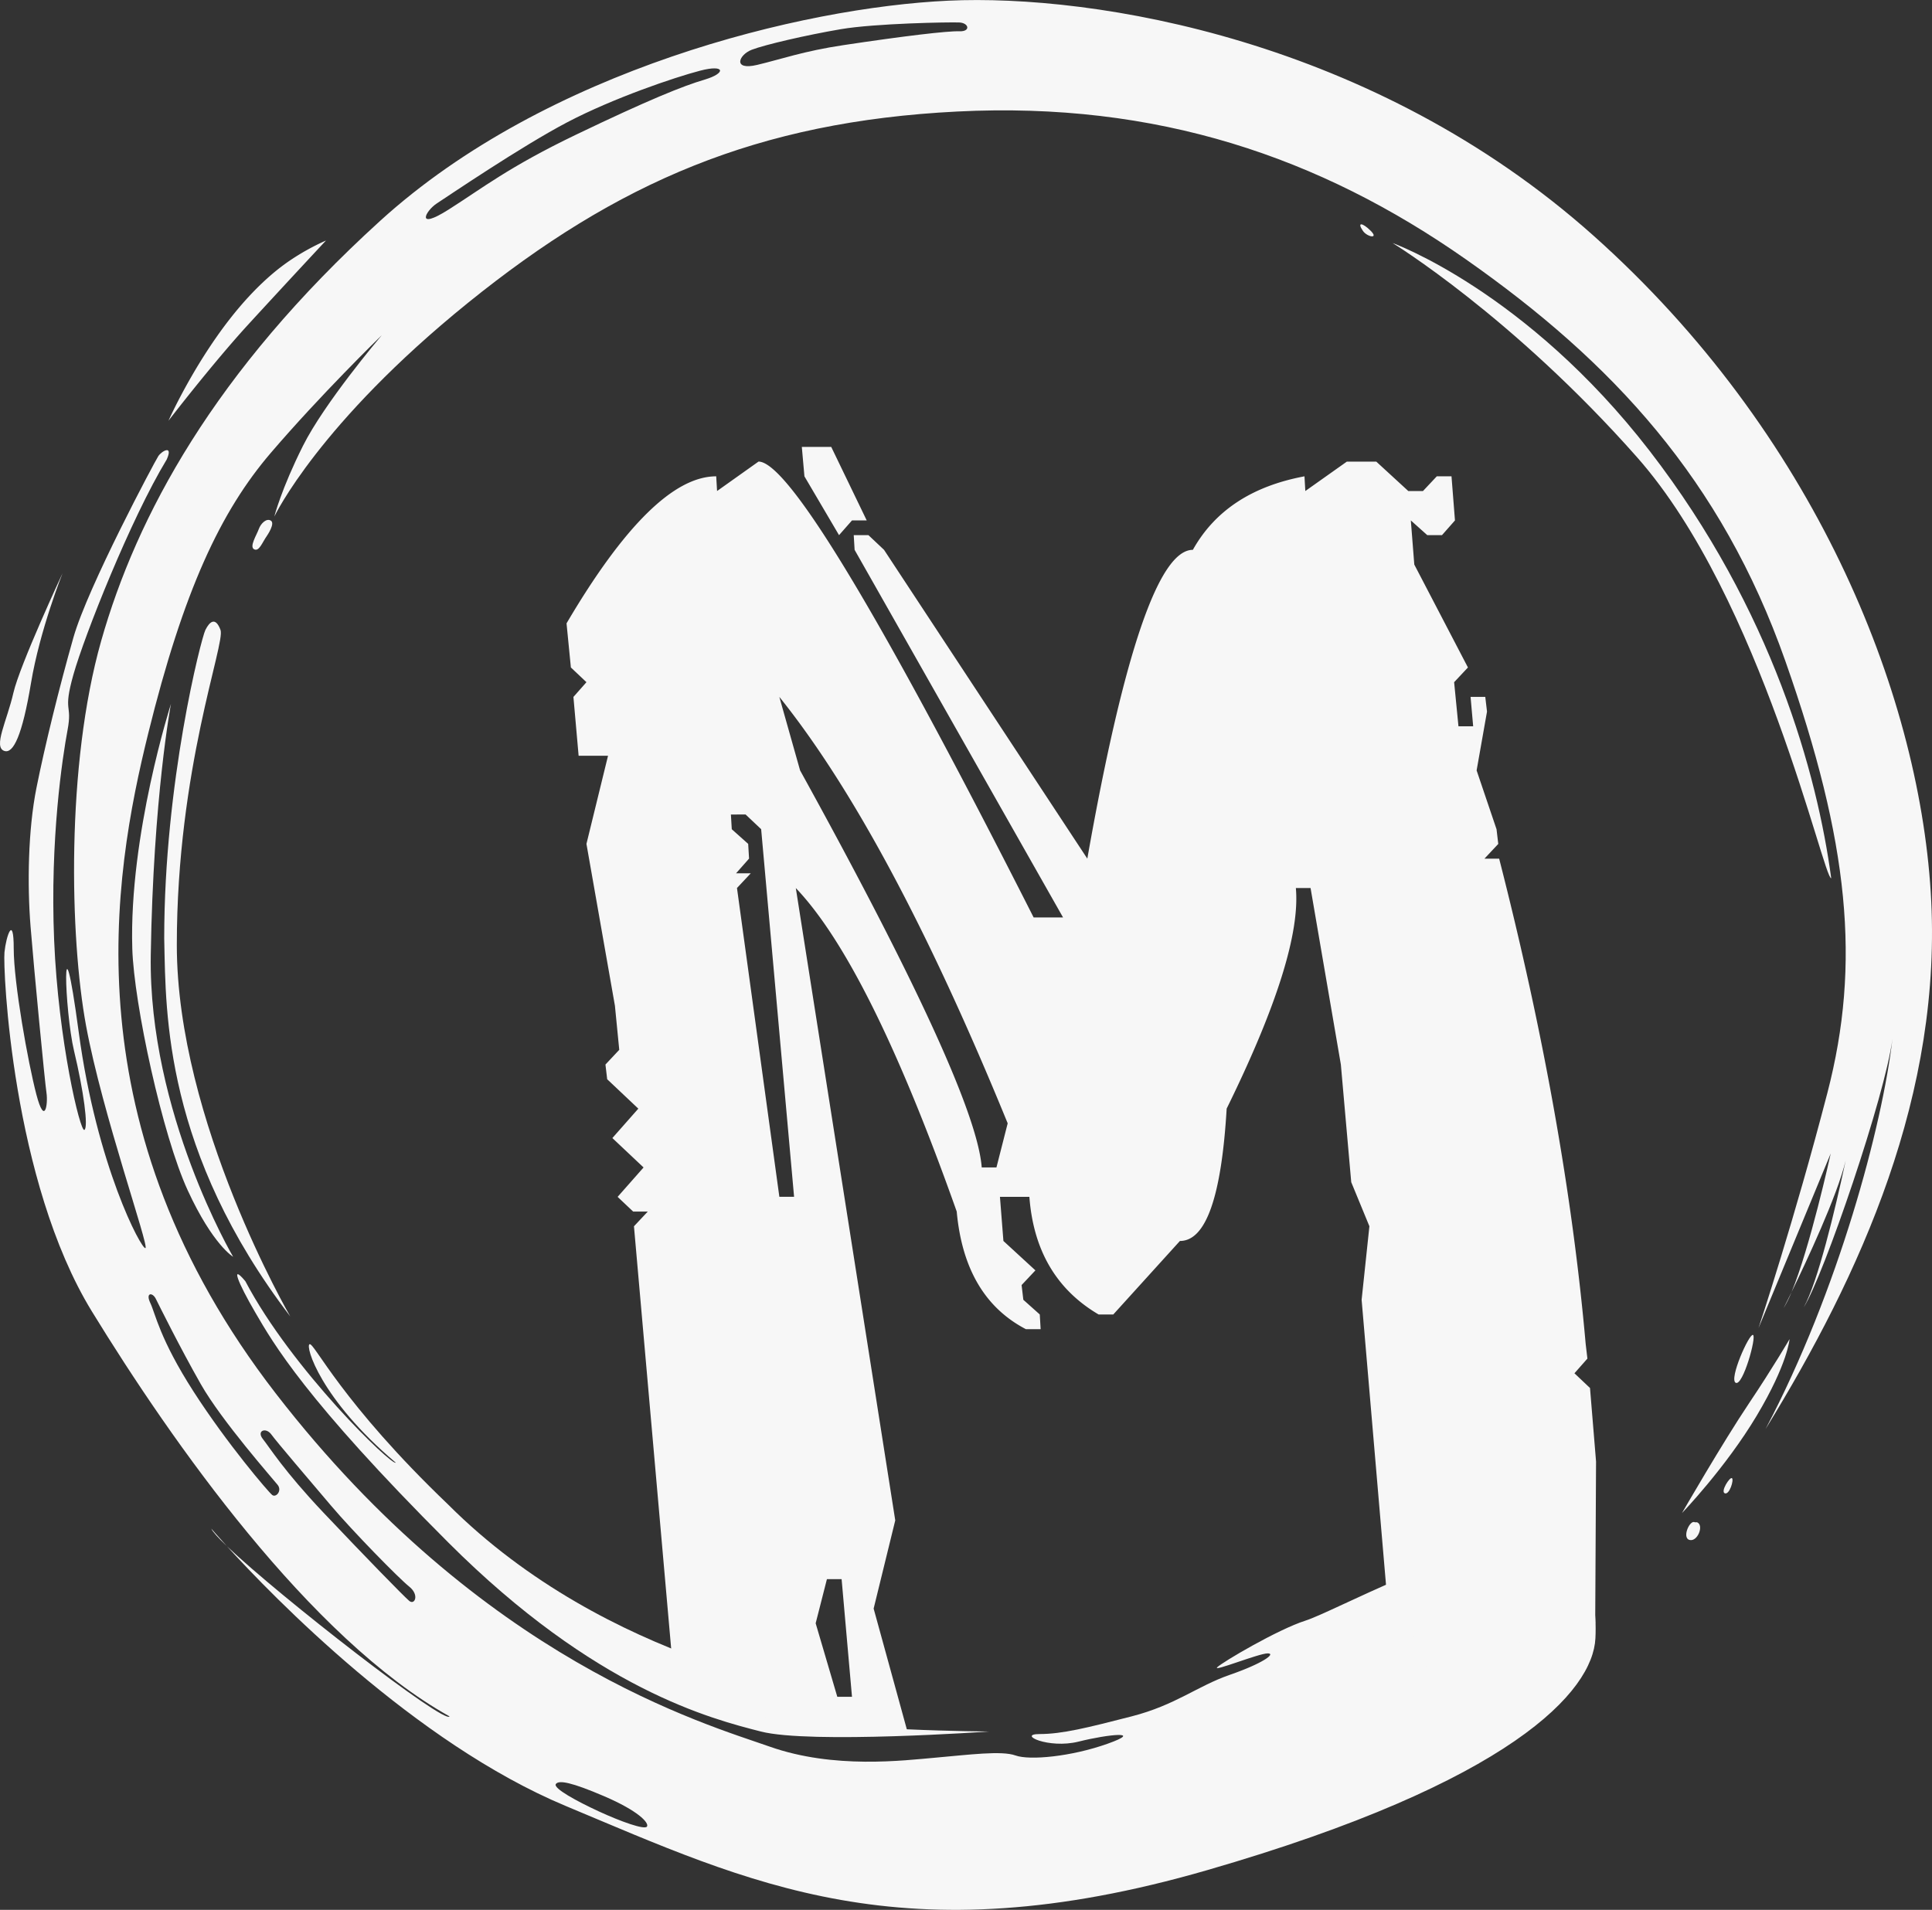 <svg xmlns="http://www.w3.org/2000/svg" width="1818.91" height="1798.4" viewBox="0 0 1818.91 1798.4" style="fill:#f7f7f7" >
  <rect x="0" y="0" width="1818.91" height="1798.4" fill="#333333" stroke="none"/>
  <title>makotodesigner logo SVG</title>
  <g id="Warstwa_5" data-name="Warstwa 5">
    <path d="M297.79,1542.76s5.17,6.09,14.66,16.51C304.25,1551.44,299,1545.62,297.79,1542.76Z" transform="translate(-98.88 -103.36)"/>
    <path d="M1778.15,1335.05c.17-.34,3-5.94,7.35-14.87A103.41,103.41,0,0,1,1778.15,1335.05Z" transform="translate(-98.88 -103.36)"/>
    <path d="M1916.6,943.42c-11.86-189.89-110-432.79-317.27-617.94S1129.35,97.62,991.68,104s-378.2,64.87-534.86,207.29S227.37,589.75,194.14,706.85,164.6,986.41,179.9,1069.22s59.61,207.82,55.91,209.41-45.89-77.54-62.77-203.08-13.36-19.78-4.44,17.41,13.67,72,9.72,74.37-24.53-83.87-28.48-178.81S157.75,816,162.49,790.71s-4.74-15.82,5.54-52.22S221.84,592.12,255.86,536c6.33-14.25-4.75-7.92-7.91-3.17S181.48,656.21,168,703.68s-26.9,102.07-34.81,141.63-8.7,91-5.54,130.55,13.45,146.37,15,156.66-1.58,31.64-9.49,1.58-21.36-105.23-21.36-137.67-7.12-11.85-8.71,3.57,7.12,215.59,82.29,338.23S390.36,1646,522.1,1719.59c-4.07,8.15-160-112.89-209.59-160.26,43.39,47.6,176.7,185.16,318.78,244.53,173.27,72.39,316.87,143.6,604.08,60.52s363.17-168.52,365.54-218.37-14.24-85.45-71.21-87.82-175.65,62.9-201.75,71.21-78.33,39.16-83.08,43.91,39.16-13.06,47.47-13.06-4.75,9.5-35.6,20.18-51,28.48-92.58,39.16-65.27,16.62-86.63,16.62,8.31,14.24,36.79,7.12,61.71-10.25,27.3,2-73.59,15.81-86.64,11.06-43.91-.69-74.77,2-96.13,11-156.66-10.33-270.2-80.71-464.84-332.31S205.22,928.38,238.45,793.88,306.49,585,354,529.62C400.33,475.53,455.74,421.45,458.32,419c-2.41,2.85-54.2,64.15-74.29,104.34-20.25,40.5-26.7,65.66-26.89,66.44.64-1.34,42.23-87.91,182-201C680,274.85,812.1,217.88,1000,208.38s341.4,42.73,479.07,139.26,240.52,207.29,300.66,378.2,71.2,284.83,39.56,406.68c-31.11,119.76-63.75,218.11-64.85,221.44l68-164.45c-.39,1.81-19.54,88.79-36.92,130.62,13.8-28.37,42.88-90.21,51-123.92-10.15,47.47-26.37,114.72-39.43,138.06,18.6-29.27,76.75-199.38,83.47-252.79-9.49,81.5-50.63,237-119.47,367.52C1850.14,1304.21,1928.47,1133.31,1916.6,943.42ZM622.19,1783.29c2.77-4,15-1.59,45.49,11.47,31.8,13.63,42.33,24.92,40.35,28.48s-24.92-4.75-45.49-14.24S619.42,1787.24,622.19,1783.29ZM354.36,1454.14c5.15,7.12,35.61,42.73,56.18,67s63.69,68.3,73.58,76.21,5.14,17.8,0,13.45-43-43.17-80.7-83.07-50.64-61.32-57-69.24S349.22,1447,354.36,1454.14ZM245.57,1326.36c3.17,6.33,22.55,45.5,42.33,80.31s68.05,89.41,72.4,94.95-1.59,12.26-5.15,9.49-42.39-48.19-74-97.32c-32.05-49.84-36-73.58-40.75-83.47S242.41,1320,245.57,1326.36Zm516.66-1148c-20,5.8-53.37,19.32-120.79,51.69-63.51,30.49-88.62,50.64-120.26,70.68s-21.63,1.06-11.08-5.8,79.65-53.8,122.9-76.48,100.75-42.2,125-48.53S782.27,172.52,762.23,178.32ZM1002,132.82c-11.08-.39-52.14,4.47-109.19,13.06-37.67,5.67-57.76,13.05-81.1,18.59s-17.41-9.49-5.14-14.24,51.43-13.85,83.87-19.38,102.46-6.73,111.56-6.33S1013,133.22,1002,132.82Z" transform="translate(-98.88 -103.36)"/>
  </g>
  <g id="Warstwa_6" data-name="Warstwa 6">
    <path d="M332.21,409.35c34.63-37.78,73.58-79.51,73.58-79.51a218.85,218.85,0,0,0-32,17.5c-9.71,6.41-31.88,22.17-58.82,56.74-35.19,45.17-57.49,95.47-57.49,95.47h0S298.67,446,332.21,409.35Z" transform="translate(-98.88 -103.36)"/>
    <path d="M103,810.49c8.36,2.75,16.78-14.24,25.09-64.08s29.67-103.26,29.67-103.26S117.4,729.79,111.46,755.9,92.15,806.93,103,810.49Z" transform="translate(-98.88 -103.36)"/>
    <path d="M223.42,996.43c1.54,52.22,28.48,176.44,52.22,227.87s42.72,62.5,42.72,62.5-79.91-135.7-77.54-284.24,19-236.37,19-236.37S220.25,889.62,223.42,996.43Z" transform="translate(-98.88 -103.36)"/>
    <path d="M253.48,986.93c0,1,.05,2.1.07,3.17,1.45,67.43.23,197.89,118.61,352.88,0,0-106.81-183.56-106.81-349.72s45.89-284,41.14-296.7-10.28-7.91-14.24,0S253.48,840.21,253.48,986.93Z" transform="translate(-98.88 -103.36)"/>
    <path d="M520.91,1555.81C659.47,1694.37,769,1722,815.24,1733.84s214.81,0,214.81,0-149.53-1.19-166.15-13.06,14.24-9.49,14.24-9.49l-59.34-20.18,61.72,7.12s-208.88-27.3-359.61-178c-100.48-96.13-126.2-152.7-130.55-151.12s10,51.49,81.1,111.56c-3.16,3.56-97.71-87.43-141.62-170.9-14.25-17-7.13,1.18,9.49,29.67S386,1420.91,520.91,1555.81Z" transform="translate(-98.88 -103.36)"/>
    <path d="M1745.7,1424.47c-25.22,37.58-63.29,103.65-63.29,103.65s41.14-42.72,70.41-91.78,30.86-72,30.86-72S1767.82,1391.52,1745.7,1424.47Z" transform="translate(-98.88 -103.36)"/>
    <path d="M1652,528c115.79,150.07,157.9,305.08,170.9,402.33-7.12,1.19-65.28-263.47-182.77-396.39s-230.24-201.76-230.24-201.76S1535.64,377.31,1652,528Z" transform="translate(-98.88 -103.36)"/>
    <path d="M1382,320.74c4,5.84,15.3,7.91,7.39,0S1376.21,312.3,1382,320.74Z" transform="translate(-98.88 -103.36)"/>
    <path d="M350.41,607.55c-4.75,6.72-7.52,15.43-12.27,13.05s2.38-13.45,4.35-19S350,590.93,354,593.7,350.41,607.55,350.41,607.55Z" transform="translate(-98.88 -103.36)"/>
    <path d="M1749.26,1360.38c3.56,1.59-9.49,48.27-16.22,45.1S1745.7,1358.8,1749.26,1360.38Z" transform="translate(-98.88 -103.36)"/>
    <path d="M1729.48,1495.29c2,1.58-2.37,15.82-6.72,14.24S1727.51,1493.7,1729.48,1495.29Z" transform="translate(-98.88 -103.36)"/>
    <path d="M1696.65,1536.82c6.72,2.77.39,18.6-7.12,16.62s.35-19.4,5-16.62" transform="translate(-98.88 -103.36)"/>
  </g>
  <g id="Warstwa_10" data-name="Warstwa 10">
    <path d="M1424.74,565.73h13.83l13-13.84h13.85l3.26,41.53-12.23,13.86h-13.83l-15.49-13.86,3.26,41.55,50.5,96.91-13,13.86,4.08,41.53h13.84l-2.44-27.69h13.84l1.63,13.85-9.78,55.39,18.75,55.38,1.63,13.84-13,13.86h13.84q62.74,245.16,81.45,456.92l1.63,13.85-12.21,13.84,14.66,13.86,5.69,69.22-.8,152.32-162.1,41.53q-4-41.54-31.75-41.53l-26.06-304.62,7.32-69.24-17.1-41.53-9.77-110.77-28.52-166.16h-13.84q5.72,63.52-65.15,207.69-7.34,124.64-44,124.62L1147,1341.12h-13.84q-59.46-35-65.16-110.77H1040.3l3.26,41.55,30.12,27.7-13,13.83,1.63,13.86,15.48,13.83.81,13.86h-13.84q-57.82-30.13-65.16-110.77-82.26-232.12-151.49-304.62L941.73,1535l-20.35,83.08q16,58.1,31.93,116.18l-128.57-3.56a68.76,68.76,0,0,0-50-43.38c-5.3-3.72-11.06-7.49-17.29-11.21a282.12,282.12,0,0,0-26.11-13.85l-35.61-404.18,13-13.84H695l-14.66-13.86,24.44-27.69L675.4,1175l24.44-27.69-29.32-27.7-1.63-13.83,13-13.86-4.08-41.53L651,898,671.32,815H643.63l-4.89-55.38L651,745.74l-14.66-13.86-4.08-41.53q81.45-138.47,140.91-138.46l.81,13.84L813,538q41.58,0,259,429.25h27.7L903.46,621.11l-.82-13.83h13.85l14.67,13.83L1122.55,911.9q51.35-290.77,99.37-290.79,30.94-55.38,105.08-69.22l.8,13.84,39.1-27.7h27.69ZM832.59,759.58l19.55,69.24q165.38,299.73,171,373.84H1037l10.58-41.53Q936.07,888.28,832.59,759.58Zm82.28-166.16H901L888.8,607.28l-32.58-55.39-2.45-27.69h27.69ZM877.4,1590.36l-10.6,41.55,20.37,69.22H901l-9.77-110.77ZM787,870.35l.82,13.85L803.27,898l.82,13.86-12.22,13.83h13.85l-13,13.86,39.9,290.76h13.86l-31-346.15-14.66-13.85Z" transform="translate(-98.88 -103.36)"/>
  </g>
</svg>
